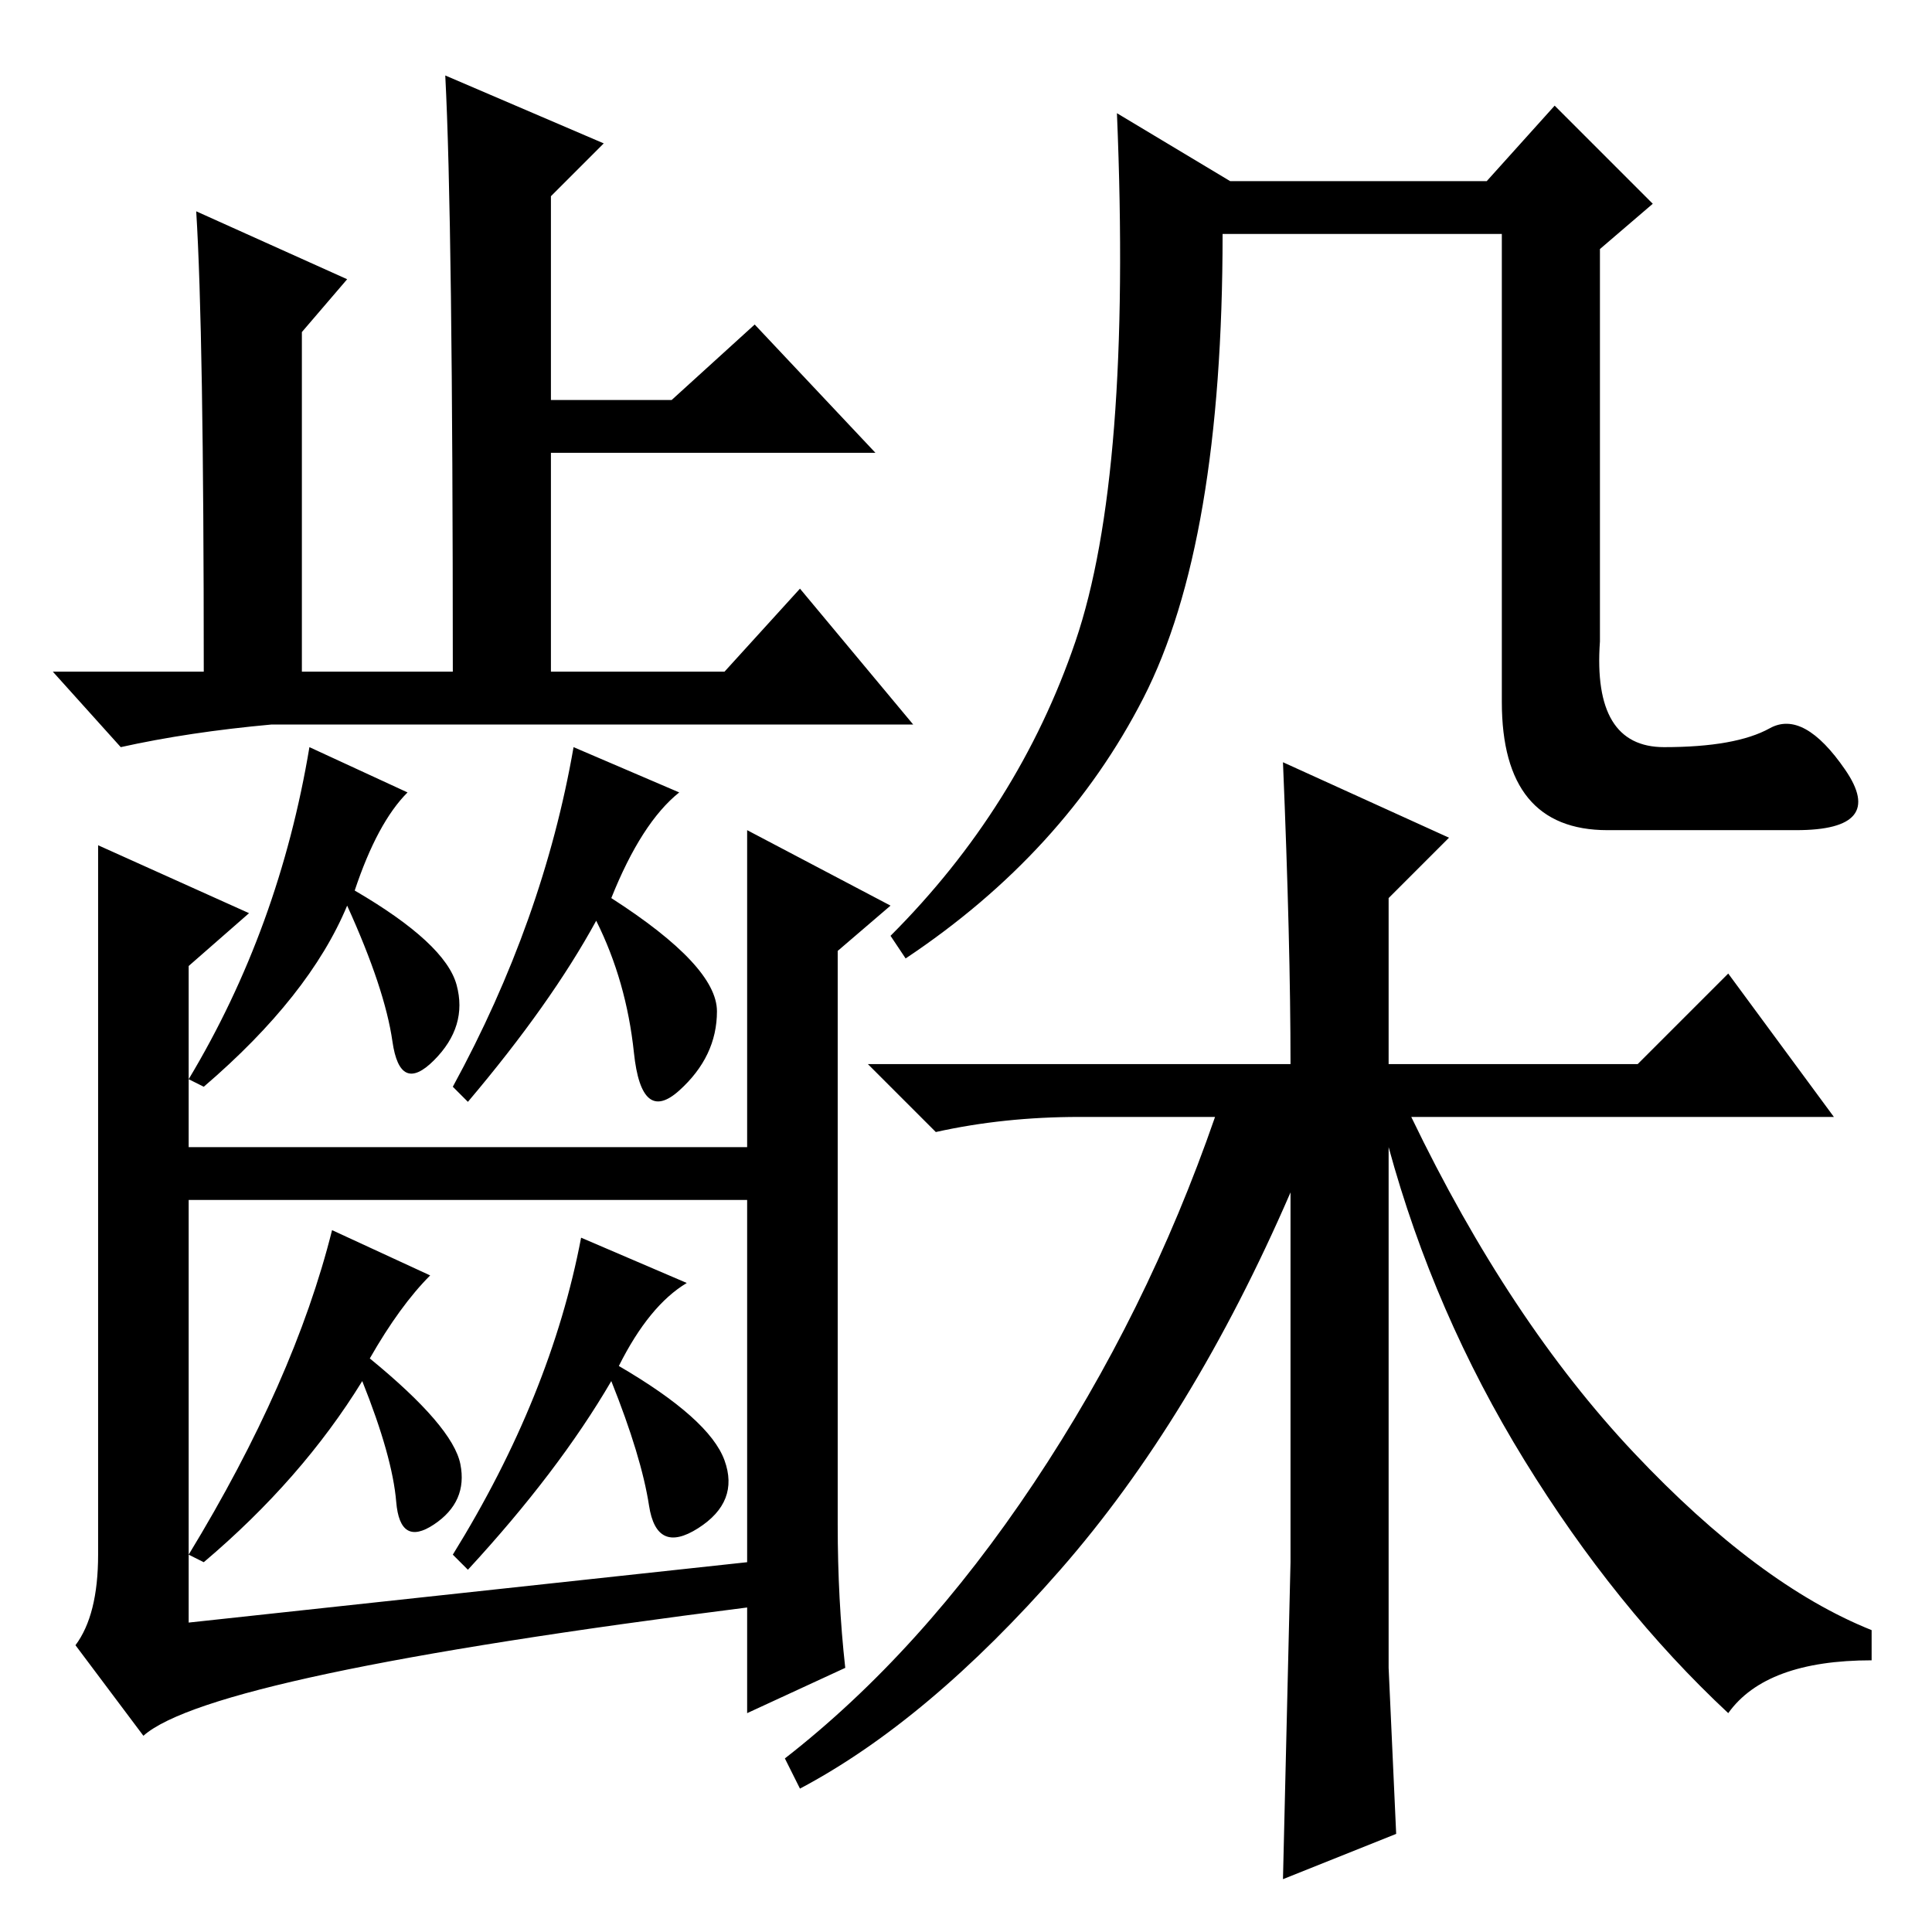 <?xml version="1.0" standalone="no"?>
<!DOCTYPE svg PUBLIC "-//W3C//DTD SVG 1.1//EN" "http://www.w3.org/Graphics/SVG/1.1/DTD/svg11.dtd" >
<svg xmlns="http://www.w3.org/2000/svg" xmlns:xlink="http://www.w3.org/1999/xlink" version="1.1" viewBox="0 -36 256 256">
  <g transform="matrix(1 0 0 -1 0 220)">
   <path fill="currentColor"
d="M80 237l-7 -7v-27h16l11 10l16 -17h-43v-29h23l10 11l15 -18h-85q-11 -1 -20 -3l-9 10h20q0 45 -1 61l20 -9l-6 -7v-45h20q0 60 -1 79zM54 151q-4 -4 -7 -13q12 -7 13.5 -12.5t-3 -10t-5.5 2.5t-6 18q-5 -12 -19 -24l-2 1q12 20 16 44zM104 104v-7h-83v7h83zM13 144
l20 -9l-8 -7v-87l74 8v97l19 -10l-7 -6v-76q0 -10 1 -19l-13 -6v14q-71 -9 -80 -17l-9 12q3 4 3 12v94zM90 151q-5 -4 -9 -14q14 -9 14 -15t-5 -10.5t-6 5t-5 17.5q-6 -11 -17 -24l-2 2q12 22 16 45zM57 87q-4 -4 -8 -11q11 -9 12 -14t-3.5 -8t-5 3t-4.5 16q-8 -13 -21 -24
l-2 1q14 23 19 43zM91 86q-5 -3 -9 -11q12 -7 14 -12.5t-3.5 -9t-6.5 3t-5 16.5q-7 -12 -19 -25l-2 2q13 21 17 42zM220.5 157q9.5 0 14 2.5t10 -5.5t-6.5 -8h-25q-14 0 -14 17v62h-37q0 -41 -10.5 -61.5t-31.5 -34.5l-2 3q17 17 24.5 39t5.5 70l15 -9h34l9 10l13 -13l-7 -6
v-52q-1 -14 8.5 -14zM170 155l22 -10l-8 -8v-22h33l12 12l14 -19h-56q13 -27 29.5 -44.5t31.5 -23.5v-4q-14 0 -19 -7q-15 14 -27 33.5t-18 41.5v-47v-22l1 -22l-15 -6l1 42v49q-13 -30 -30.5 -50t-34.5 -29l-2 4q18 14 33 36.5t24 48.5h-18q-10 0 -19 -2l-9 9h56
q0 16 -1 40z" />
  </g>

</svg>
